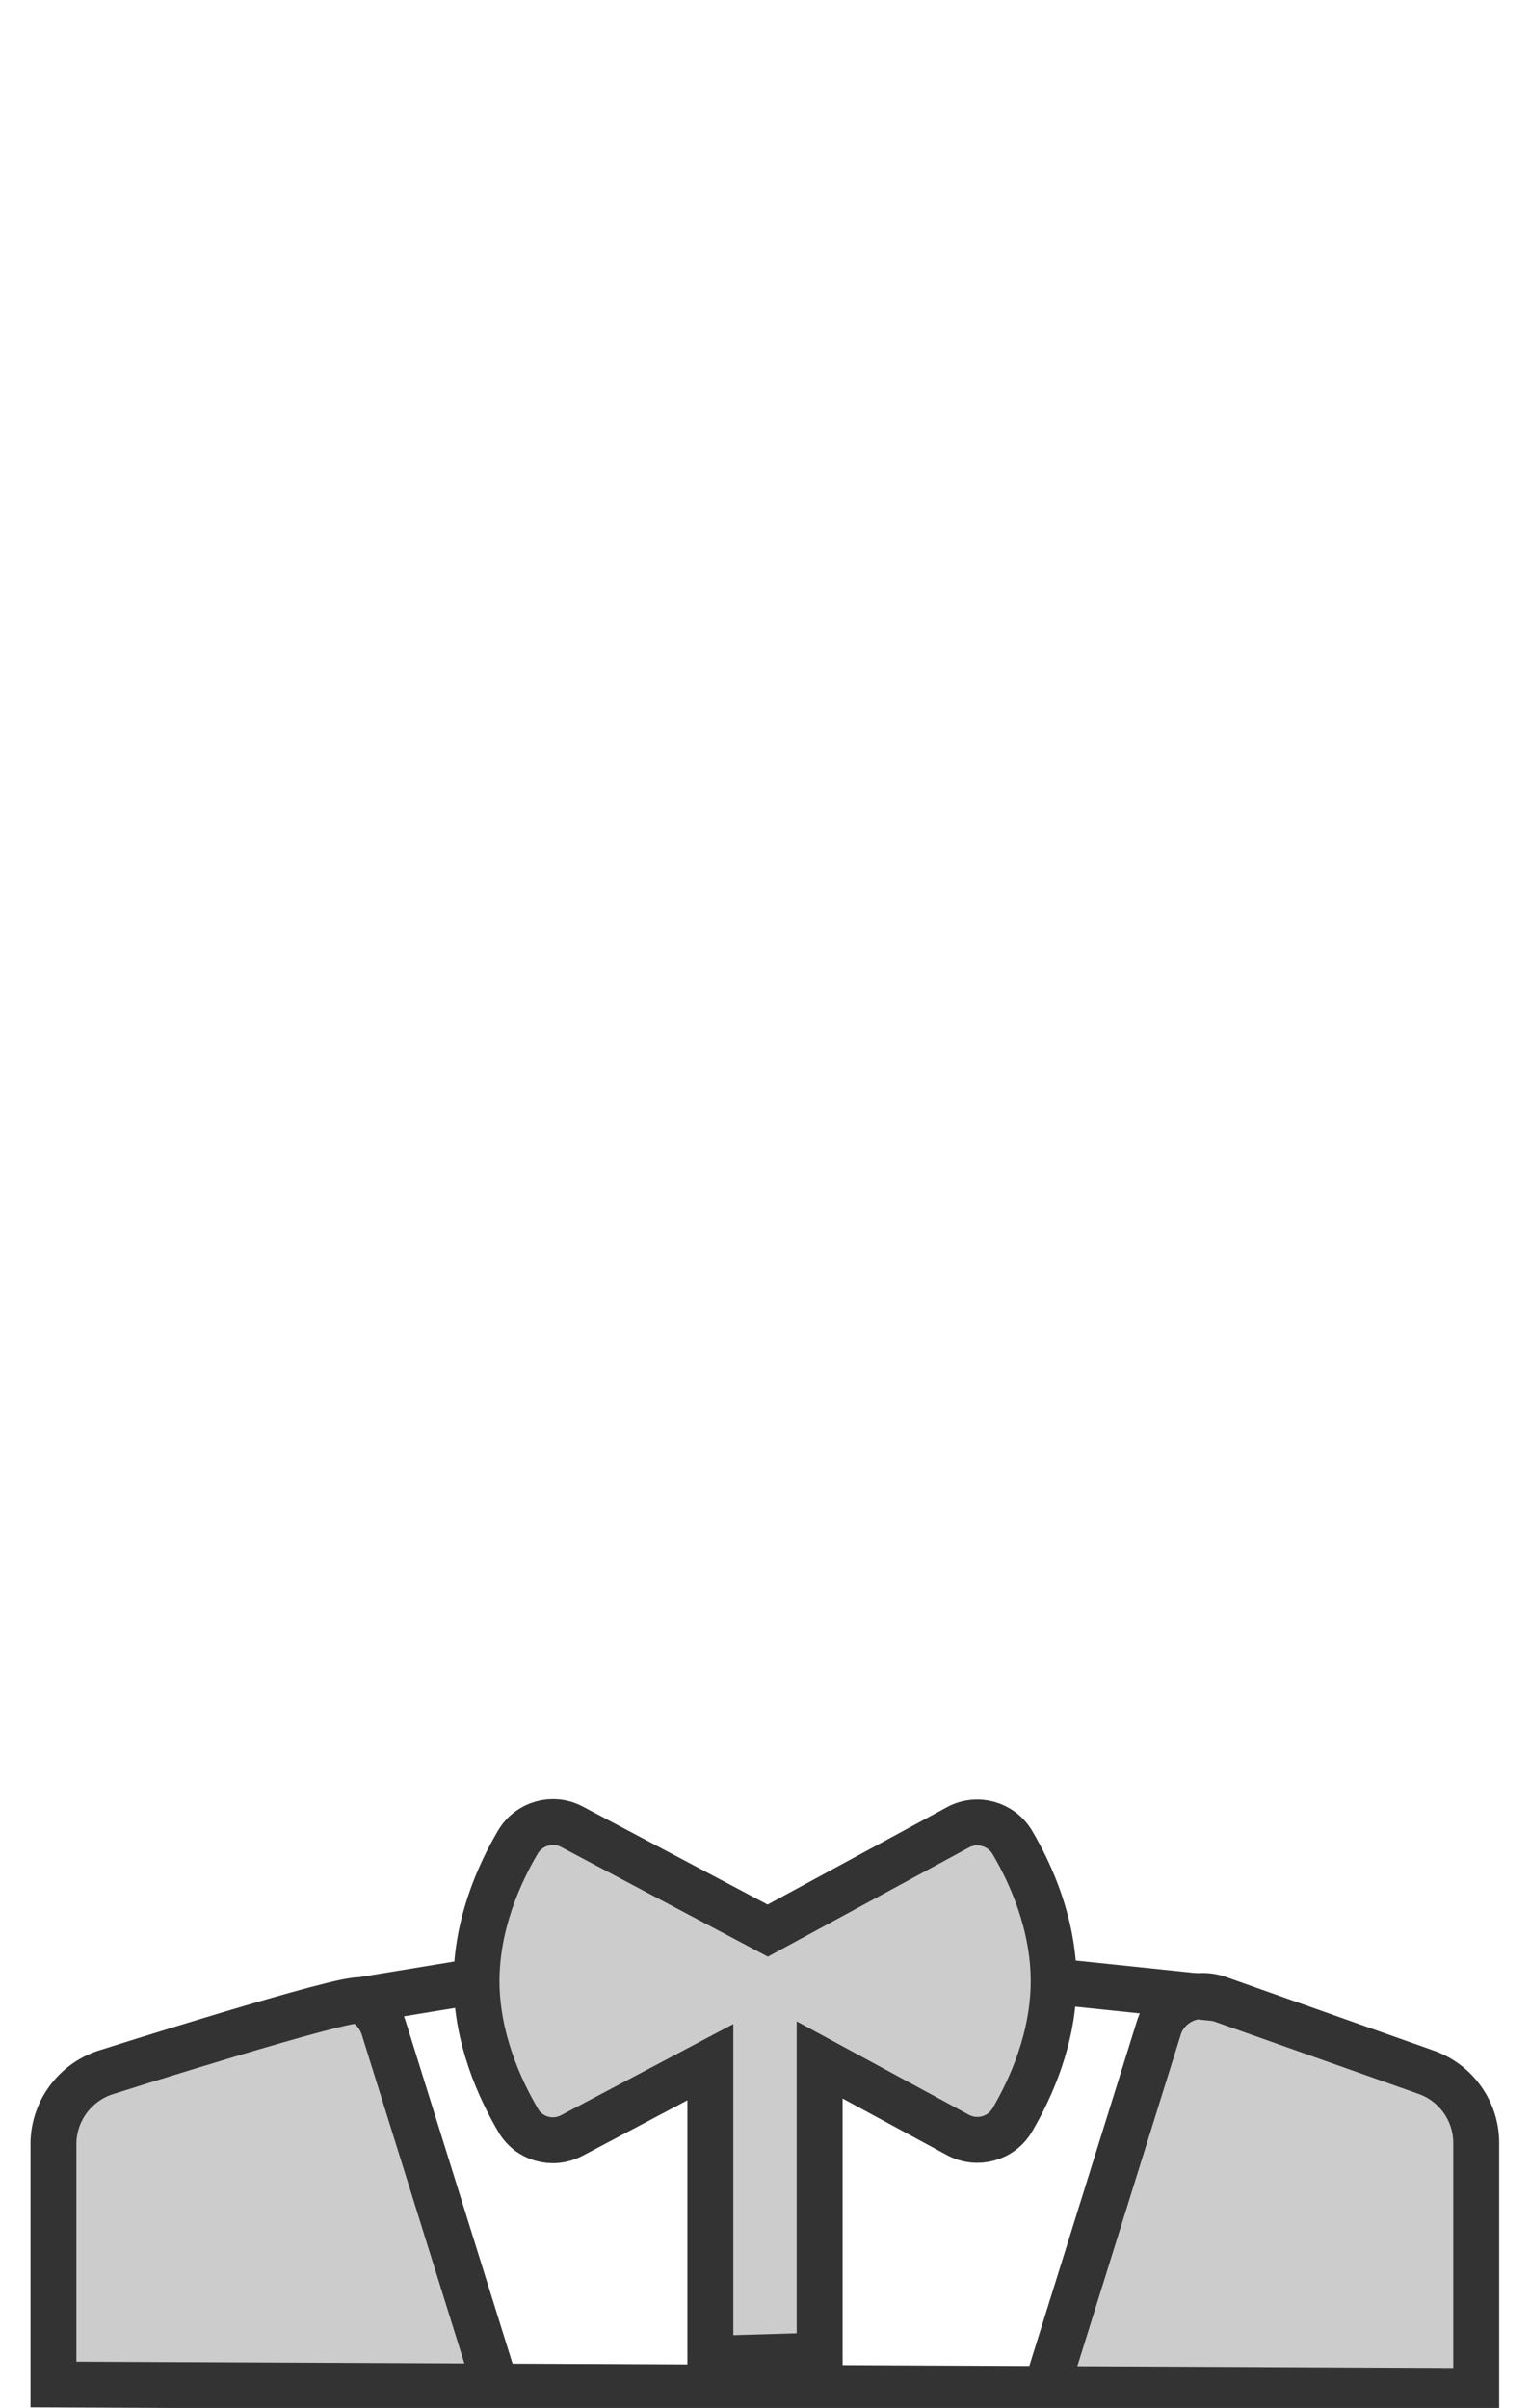 <?xml version="1.0" encoding="utf-8"?>
<!-- Generator: Adobe Illustrator 23.0.1, SVG Export Plug-In . SVG Version: 6.00 Build 0)  -->
<svg version="1.1" id="Capa_1" xmlns="http://www.w3.org/2000/svg" xmlns:xlink="http://www.w3.org/1999/xlink" x="0px" y="0px"
	 viewBox="0 0 899 1415" style="enable-background:new 0 0 899 1415;" xml:space="preserve">
<style type="text/css">
	.st0{fill:#CCCCCC;stroke:#333333;stroke-width:26.974;stroke-miterlimit:10;}
</style>
<path d="M275.2,305.1"/>
<g>
	<g>
		<g>
			<path class="st0" d="M336,1254.9l81.4-43.1v174.3l64.2-1.9v-173.7l81.3,44.1c11.4,6.1,25.5,2.2,32-9
				c10.7-18.3,24.2-47.9,24.2-81.4s-13.4-63.1-24.2-81.4c-6.5-11.1-20.7-15.1-32-9l-111.8,60.7l-115-61c-11.3-6-25.3-2-31.8,9
				c-10.8,18.3-24.3,48-24.3,81.6s13.6,63.3,24.3,81.6C310.6,1256.9,324.6,1260.9,336,1254.9z"/>
			<path class="st0" d="M837.9,1217.7l-122.2-43.3c-6.9-2.4-14.6-1.9-21.2,1.4s-11.6,9.1-13.7,16.2l-67.2,215.4l-321.7-2.9
				l-66.4-212.7c-1.1-3.5-2.8-6.7-5.2-9.5s-5.2-5-8.5-6.7c-6.5-3.3-150.3,42.4-150.3,42.4c-17.9,6.1-30.1,23-30.1,41.9v141.3
				l836,3.8v-145.5C867.5,1240.7,855.6,1223.9,837.9,1217.7z"/>
		</g>
		<line class="st0" x1="279.9" y1="1164.2" x2="211.8" y2="1175.4"/>
	</g>
	<line class="st0" x1="715.7" y1="1174.4" x2="619.1" y2="1164.3"/>
</g>
</svg>
